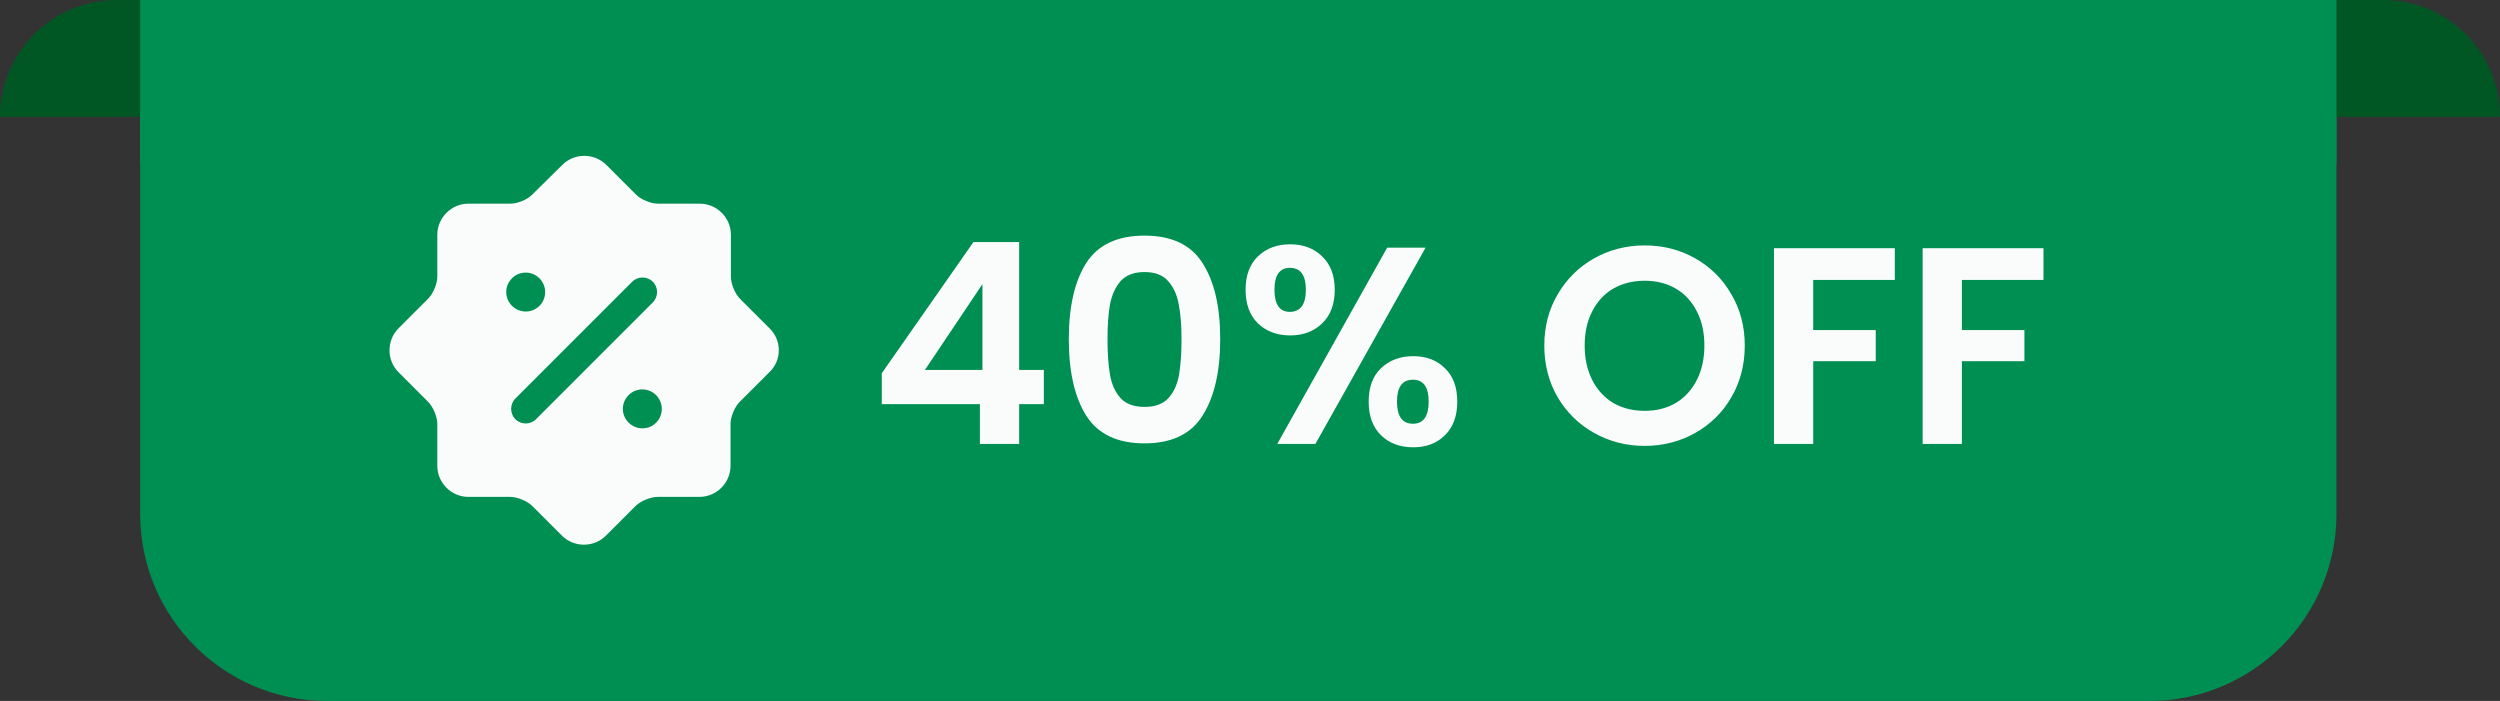 <svg width="107" height="30" viewBox="0 0 107 30" fill="none" xmlns="http://www.w3.org/2000/svg">
<rect x="0" y="0" width="107" height="30" fill="#333333" stroke="none"/>
<path d="M6 0H100V22C100 26.418 96.418 30 92 30H14C9.582 30 6 26.418 6 22V0Z" fill="#008F53"/>
<path d="M0 5C0 2.239 2.239 0 5 0H102C104.761 0 107 2.239 107 5H0Z" fill="#005724"/>
<path d="M6 0H100V7H6V0Z" fill="#008F53"/>
<path d="M32.942 14.058L31.675 12.792C31.458 12.575 31.283 12.15 31.283 11.85V10.05C31.283 9.317 30.683 8.717 29.95 8.717H28.158C27.858 8.717 27.433 8.542 27.217 8.325L25.95 7.058C25.433 6.542 24.583 6.542 24.067 7.058L22.783 8.325C22.575 8.542 22.15 8.717 21.842 8.717H20.05C19.317 8.717 18.717 9.317 18.717 10.05V11.842C18.717 12.142 18.542 12.567 18.325 12.783L17.058 14.05C16.542 14.567 16.542 15.417 17.058 15.933L18.325 17.2C18.542 17.417 18.717 17.842 18.717 18.142V19.933C18.717 20.667 19.317 21.267 20.05 21.267H21.842C22.142 21.267 22.567 21.442 22.783 21.658L24.05 22.925C24.567 23.442 25.417 23.442 25.933 22.925L27.2 21.658C27.417 21.442 27.842 21.267 28.142 21.267H29.933C30.667 21.267 31.267 20.667 31.267 19.933V18.142C31.267 17.842 31.442 17.417 31.658 17.2L32.925 15.933C33.467 15.425 33.467 14.575 32.942 14.058ZM21.667 12.5C21.667 12.042 22.042 11.667 22.5 11.667C22.958 11.667 23.333 12.042 23.333 12.5C23.333 12.958 22.967 13.333 22.5 13.333C22.042 13.333 21.667 12.958 21.667 12.5ZM22.942 17.942C22.817 18.067 22.658 18.125 22.5 18.125C22.342 18.125 22.183 18.067 22.058 17.942C21.817 17.7 21.817 17.3 22.058 17.058L27.058 12.058C27.3 11.817 27.7 11.817 27.942 12.058C28.183 12.3 28.183 12.7 27.942 12.942L22.942 17.942ZM27.5 18.333C27.033 18.333 26.658 17.958 26.658 17.5C26.658 17.042 27.033 16.667 27.492 16.667C27.95 16.667 28.325 17.042 28.325 17.5C28.325 17.958 27.958 18.333 27.5 18.333Z" fill="#FAFCFC"/>
<path d="M37.74 17.296V15.976L41.664 10.36H43.62V15.832H44.676V17.296H43.62V19H41.94V17.296H37.74ZM42.048 12.16L39.588 15.832H42.048V12.16ZM45.745 14.512C45.745 13.128 45.993 12.044 46.489 11.26C46.993 10.476 47.825 10.084 48.985 10.084C50.145 10.084 50.973 10.476 51.469 11.26C51.973 12.044 52.225 13.128 52.225 14.512C52.225 15.904 51.973 16.996 51.469 17.788C50.973 18.58 50.145 18.976 48.985 18.976C47.825 18.976 46.993 18.58 46.489 17.788C45.993 16.996 45.745 15.904 45.745 14.512ZM50.569 14.512C50.569 13.92 50.529 13.424 50.449 13.024C50.377 12.616 50.225 12.284 49.993 12.028C49.769 11.772 49.433 11.644 48.985 11.644C48.537 11.644 48.197 11.772 47.965 12.028C47.741 12.284 47.589 12.616 47.509 13.024C47.437 13.424 47.401 13.92 47.401 14.512C47.401 15.12 47.437 15.632 47.509 16.048C47.581 16.456 47.733 16.788 47.965 17.044C48.197 17.292 48.537 17.416 48.985 17.416C49.433 17.416 49.773 17.292 50.005 17.044C50.237 16.788 50.389 16.456 50.461 16.048C50.533 15.632 50.569 15.12 50.569 14.512ZM53.311 12.4C53.311 11.792 53.487 11.316 53.839 10.972C54.199 10.628 54.659 10.456 55.219 10.456C55.779 10.456 56.235 10.628 56.587 10.972C56.947 11.316 57.127 11.792 57.127 12.4C57.127 13.016 56.947 13.496 56.587 13.84C56.235 14.184 55.779 14.356 55.219 14.356C54.659 14.356 54.199 14.184 53.839 13.84C53.487 13.496 53.311 13.016 53.311 12.4ZM61.015 10.6L56.299 19H54.667L59.371 10.6H61.015ZM55.207 11.464C54.767 11.464 54.547 11.776 54.547 12.4C54.547 13.032 54.767 13.348 55.207 13.348C55.423 13.348 55.591 13.272 55.711 13.12C55.831 12.96 55.891 12.72 55.891 12.4C55.891 11.776 55.663 11.464 55.207 11.464ZM58.579 17.188C58.579 16.572 58.755 16.096 59.107 15.76C59.467 15.416 59.927 15.244 60.487 15.244C61.047 15.244 61.499 15.416 61.843 15.76C62.195 16.096 62.371 16.572 62.371 17.188C62.371 17.804 62.195 18.284 61.843 18.628C61.499 18.972 61.047 19.144 60.487 19.144C59.919 19.144 59.459 18.972 59.107 18.628C58.755 18.284 58.579 17.804 58.579 17.188ZM60.475 16.252C60.019 16.252 59.791 16.564 59.791 17.188C59.791 17.82 60.019 18.136 60.475 18.136C60.923 18.136 61.147 17.82 61.147 17.188C61.147 16.564 60.923 16.252 60.475 16.252ZM70.392 19.084C69.608 19.084 68.888 18.9 68.232 18.532C67.576 18.164 67.056 17.656 66.672 17.008C66.288 16.352 66.096 15.612 66.096 14.788C66.096 13.972 66.288 13.24 66.672 12.592C67.056 11.936 67.576 11.424 68.232 11.056C68.888 10.688 69.608 10.504 70.392 10.504C71.184 10.504 71.904 10.688 72.552 11.056C73.208 11.424 73.724 11.936 74.1 12.592C74.484 13.24 74.676 13.972 74.676 14.788C74.676 15.612 74.484 16.352 74.1 17.008C73.724 17.656 73.208 18.164 72.552 18.532C71.896 18.9 71.176 19.084 70.392 19.084ZM70.392 17.584C70.896 17.584 71.34 17.472 71.724 17.248C72.108 17.016 72.408 16.688 72.624 16.264C72.84 15.84 72.948 15.348 72.948 14.788C72.948 14.228 72.84 13.74 72.624 13.324C72.408 12.9 72.108 12.576 71.724 12.352C71.34 12.128 70.896 12.016 70.392 12.016C69.888 12.016 69.44 12.128 69.048 12.352C68.664 12.576 68.364 12.9 68.148 13.324C67.932 13.74 67.824 14.228 67.824 14.788C67.824 15.348 67.932 15.84 68.148 16.264C68.364 16.688 68.664 17.016 69.048 17.248C69.44 17.472 69.888 17.584 70.392 17.584ZM81.098 10.624V11.98H77.606V14.128H80.282V15.46H77.606V19H75.926V10.624H81.098ZM87.461 10.624V11.98H83.969V14.128H86.645V15.46H83.969V19H82.289V10.624H87.461Z" fill="#FAFCFC"/>
</svg>
